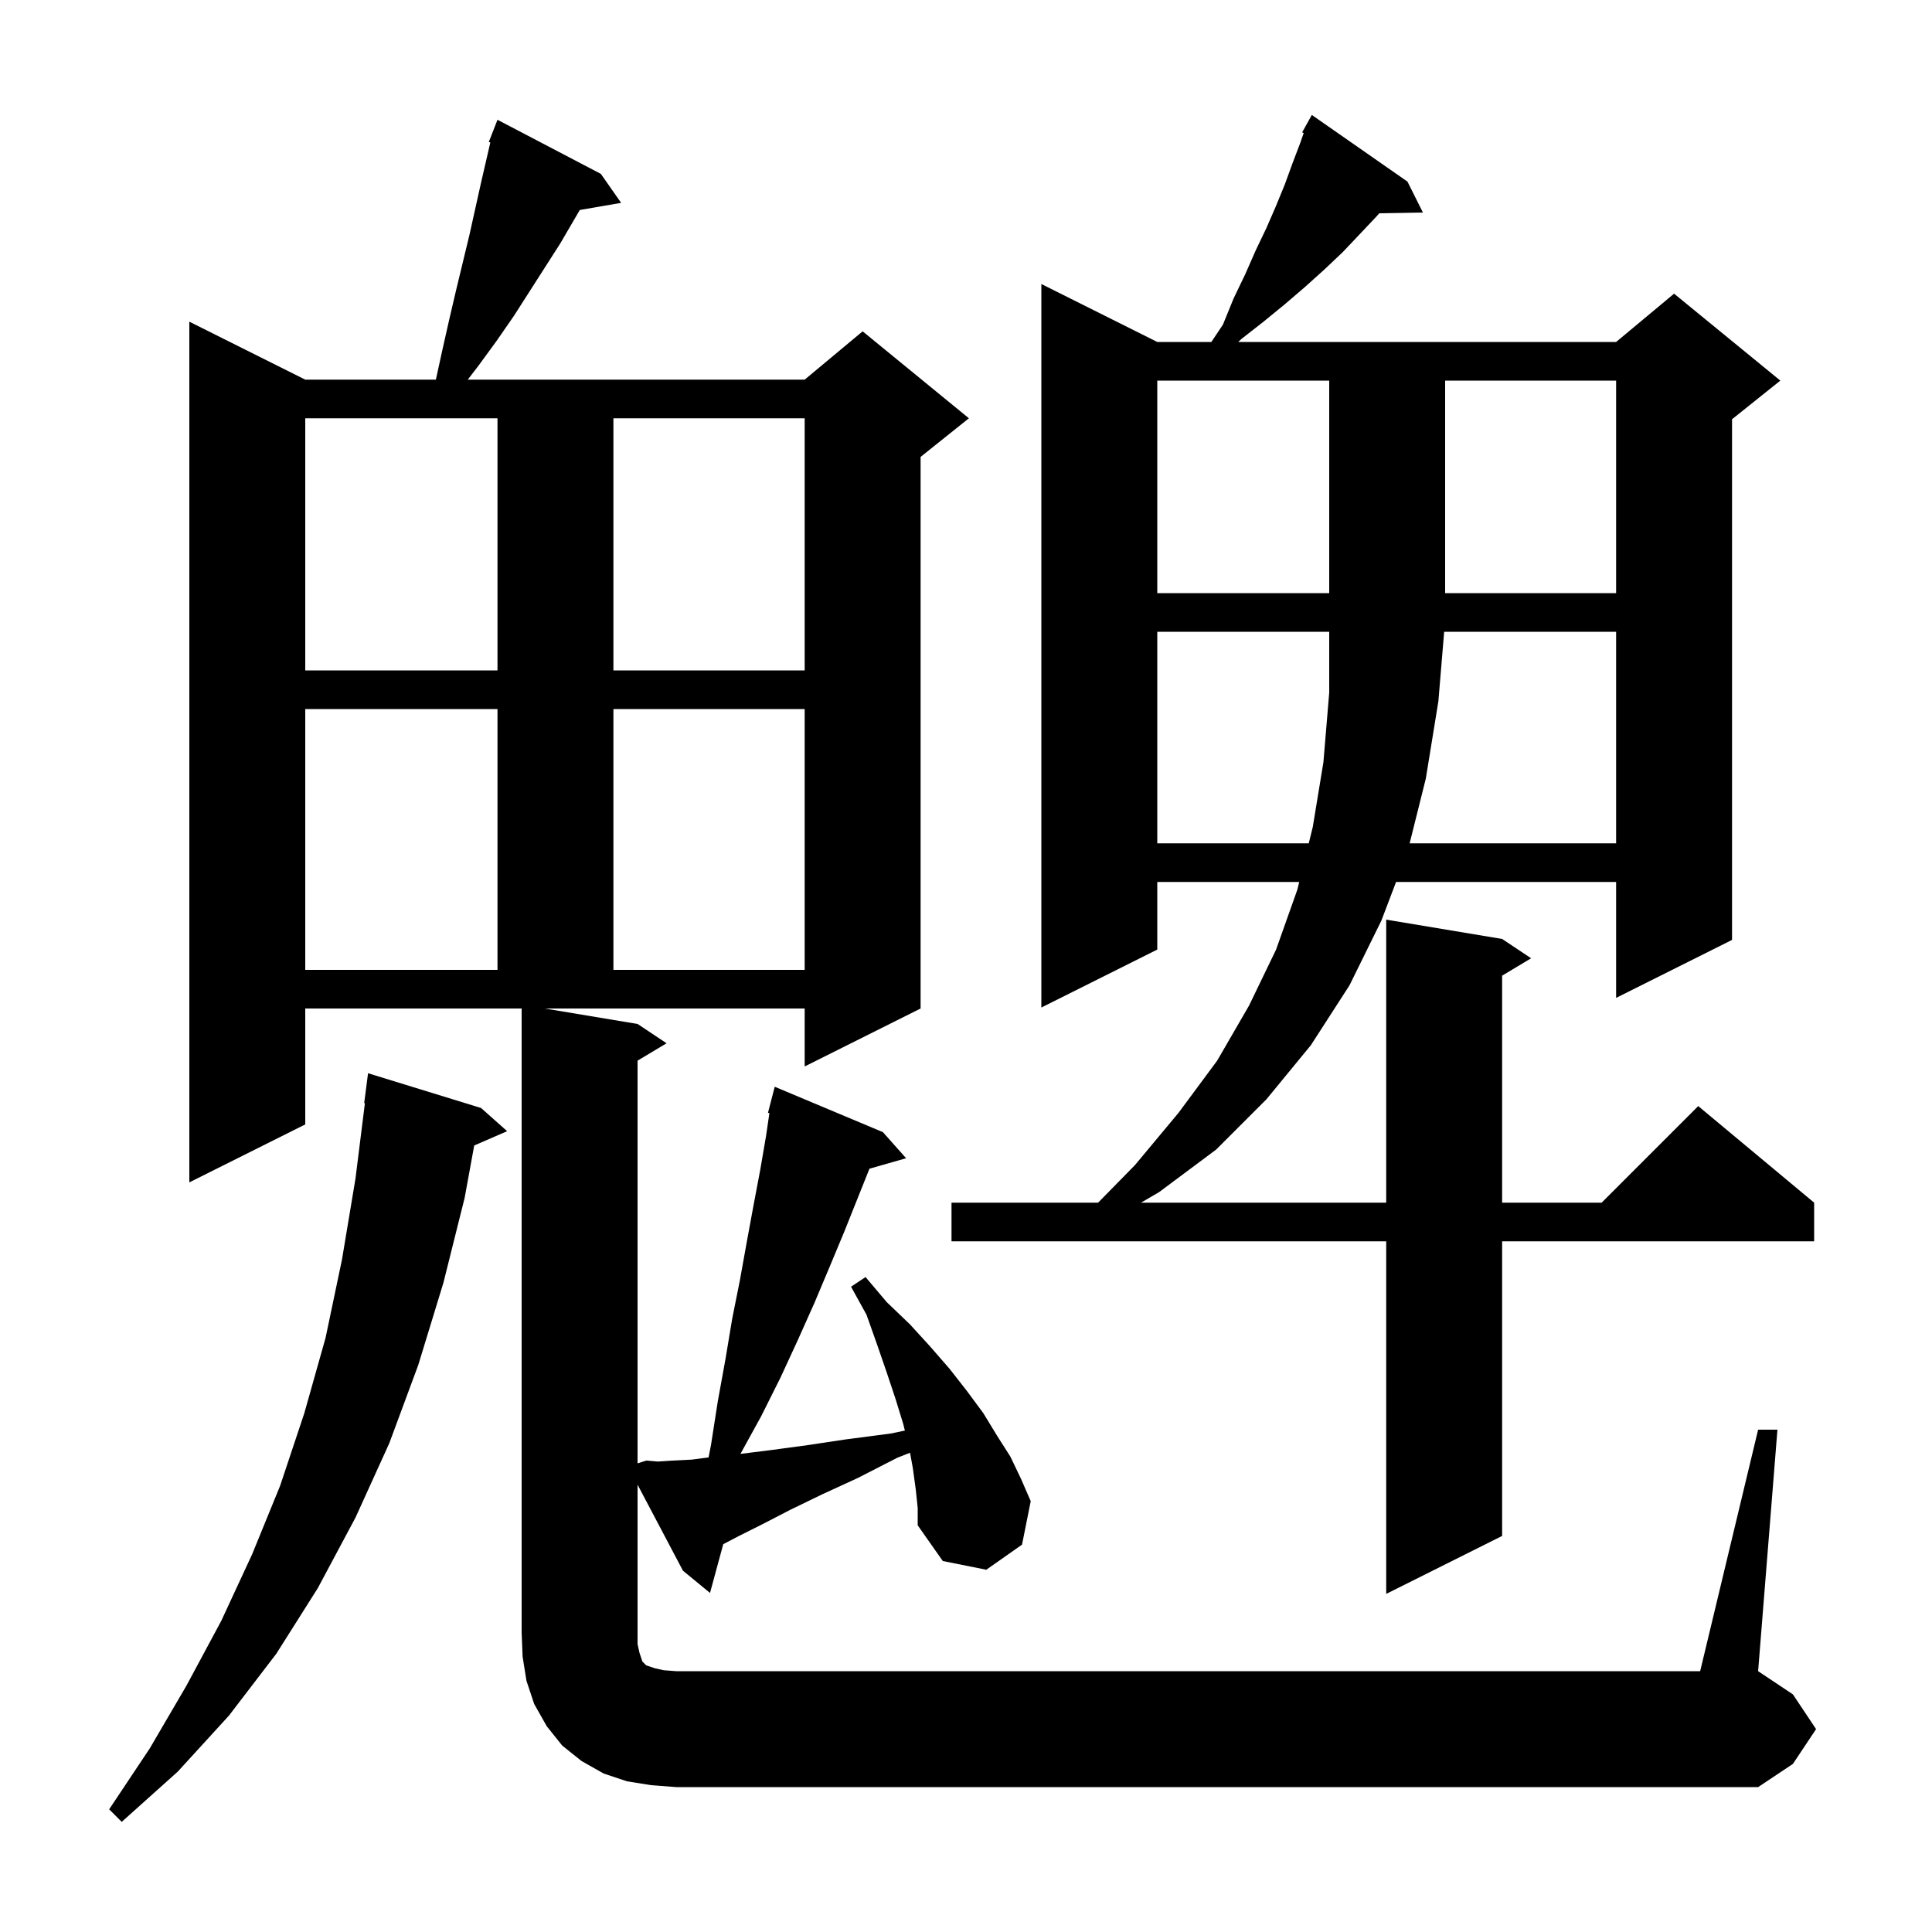 <svg xmlns="http://www.w3.org/2000/svg" xmlns:xlink="http://www.w3.org/1999/xlink" version="1.1" baseProfile="full" viewBox="0 0 200 200" width="200" height="200">
<g fill="black">
<path d="M 49.8 114.7 L 52.5 117.1 L 49.091 118.579 L 48.1 124.0 L 45.9 132.8 L 43.3 141.3 L 40.3 149.4 L 36.8 157.1 L 32.9 164.4 L 28.6 171.2 L 23.7 177.6 L 18.4 183.4 L 12.6 188.6 L 11.3 187.3 L 15.5 181.0 L 19.3 174.5 L 22.9 167.8 L 26.1 160.9 L 29.0 153.8 L 31.5 146.3 L 33.7 138.5 L 35.4 130.4 L 36.8 122.0 L 37.775 114.203 L 37.7 114.2 L 38.1 111.1 Z M 145.7 18.8 L 147.3 22.0 L 142.786 22.078 L 142.5 22.4 L 140.8 24.2 L 139.0 26.1 L 137.1 27.9 L 135.1 29.7 L 133.0 31.5 L 130.8 33.3 L 128.5 35.1 L 128.185 35.4 L 167.3 35.4 L 173.3 30.4 L 184.3 39.4 L 179.3 43.4 L 179.3 97.3 L 167.3 103.3 L 167.3 91.3 L 144.521 91.3 L 143.0 95.3 L 139.7 102.0 L 135.7 108.2 L 131.1 113.8 L 125.9 119.0 L 120.0 123.4 L 118.118 124.5 L 143.5 124.5 L 143.5 95.2 L 155.5 97.2 L 158.5 99.2 L 155.5 101.0 L 155.5 124.5 L 165.8 124.5 L 175.8 114.5 L 187.8 124.5 L 187.8 128.5 L 155.5 128.5 L 155.5 159.0 L 143.5 165.0 L 143.5 128.5 L 98.5 128.5 L 98.5 124.5 L 113.675 124.5 L 117.5 120.6 L 122.0 115.2 L 126.0 109.8 L 129.3 104.1 L 132.1 98.3 L 134.3 92.1 L 134.497 91.3 L 119.8 91.3 L 119.8 98.3 L 107.8 104.3 L 107.8 29.4 L 119.8 35.4 L 125.4 35.4 L 126.6 33.6 L 127.7 30.9 L 128.9 28.4 L 130.0 25.9 L 131.1 23.6 L 132.1 21.3 L 133.0 19.1 L 133.8 16.9 L 134.6 14.8 L 134.959 13.774 L 134.8 13.7 L 135.8 11.9 Z M 94.8 154.2 L 94.5 152.0 L 94.207 150.389 L 92.9 150.9 L 88.8 153.0 L 85.1 154.7 L 81.8 156.3 L 78.9 157.8 L 76.5 159.0 L 74.87 159.854 L 73.5 164.9 L 70.7 162.6 L 66.0 153.695 L 66.0 170.2 L 66.2 171.1 L 66.5 172.0 L 66.9 172.4 L 67.8 172.7 L 68.7 172.9 L 70.0 173.0 L 176.0 173.0 L 182.0 148.0 L 184.0 148.0 L 182.0 173.0 L 185.6 175.4 L 188.0 179.0 L 185.6 182.6 L 182.0 185.0 L 70.0 185.0 L 67.4 184.8 L 64.9 184.4 L 62.5 183.6 L 60.2 182.3 L 58.2 180.7 L 56.6 178.7 L 55.3 176.4 L 54.5 174.0 L 54.1 171.5 L 54.0 169.0 L 54.0 104.4 L 31.6 104.4 L 31.6 116.4 L 19.6 122.4 L 19.6 33.3 L 31.6 39.3 L 45.122 39.3 L 45.8 36.2 L 46.5 33.1 L 47.2 30.1 L 48.6 24.3 L 49.8 18.9 L 50.759 14.745 L 50.6 14.7 L 51.5 12.4 L 62.2 18.0 L 64.3 21.0 L 60.019 21.738 L 58.0 25.2 L 53.2 32.7 L 51.4 35.3 L 49.5 37.9 L 48.423 39.3 L 83.3 39.3 L 89.3 34.3 L 100.3 43.3 L 95.3 47.3 L 95.3 104.4 L 83.3 110.4 L 83.3 104.4 L 56.4 104.4 L 66.0 106.0 L 69.0 108.0 L 66.0 109.8 L 66.0 151.484 L 66.9 151.2 L 68.1 151.3 L 69.6 151.2 L 71.6 151.1 L 73.351 150.872 L 73.6 149.6 L 74.3 145.1 L 75.1 140.7 L 75.8 136.5 L 76.6 132.5 L 77.3 128.6 L 78.0 124.8 L 78.7 121.1 L 79.3 117.6 L 79.649 115.225 L 79.5 115.2 L 80.2 112.5 L 91.4 117.2 L 93.8 119.9 L 90.006 120.984 L 87.4 127.5 L 85.9 131.1 L 84.3 134.9 L 82.6 138.7 L 80.8 142.6 L 78.8 146.6 L 76.652 150.505 L 76.7 150.5 L 79.9 150.1 L 83.6 149.6 L 87.6 149.0 L 92.2 148.4 L 93.673 148.093 L 93.5 147.4 L 92.7 144.8 L 91.8 142.1 L 90.8 139.2 L 89.7 136.1 L 88.1 133.2 L 89.6 132.2 L 91.8 134.8 L 94.2 137.1 L 96.3 139.4 L 98.3 141.7 L 100.1 144.0 L 101.8 146.3 L 103.2 148.6 L 104.6 150.8 L 105.7 153.1 L 106.7 155.4 L 105.8 159.9 L 102.1 162.5 L 97.6 161.6 L 95.0 157.9 L 95.0 156.1 Z M 31.6 73.4 L 31.6 100.4 L 51.5 100.4 L 51.5 73.4 Z M 63.5 73.4 L 63.5 100.4 L 83.3 100.4 L 83.3 73.4 Z M 119.8 65.4 L 119.8 87.3 L 135.482 87.3 L 135.9 85.6 L 137.0 78.9 L 137.6 71.7 L 137.6 65.4 Z M 149.5 65.4 L 148.9 72.6 L 147.6 80.6 L 145.925 87.3 L 167.3 87.3 L 167.3 65.4 Z M 31.6 69.4 L 51.5 69.4 L 51.5 43.3 L 31.6 43.3 Z M 63.5 43.3 L 63.5 69.4 L 83.3 69.4 L 83.3 43.3 Z M 119.8 39.4 L 119.8 61.4 L 137.6 61.4 L 137.6 39.4 Z M 149.6 39.4 L 149.6 61.4 L 167.3 61.4 L 167.3 39.4 Z " />
</g>
</svg>
